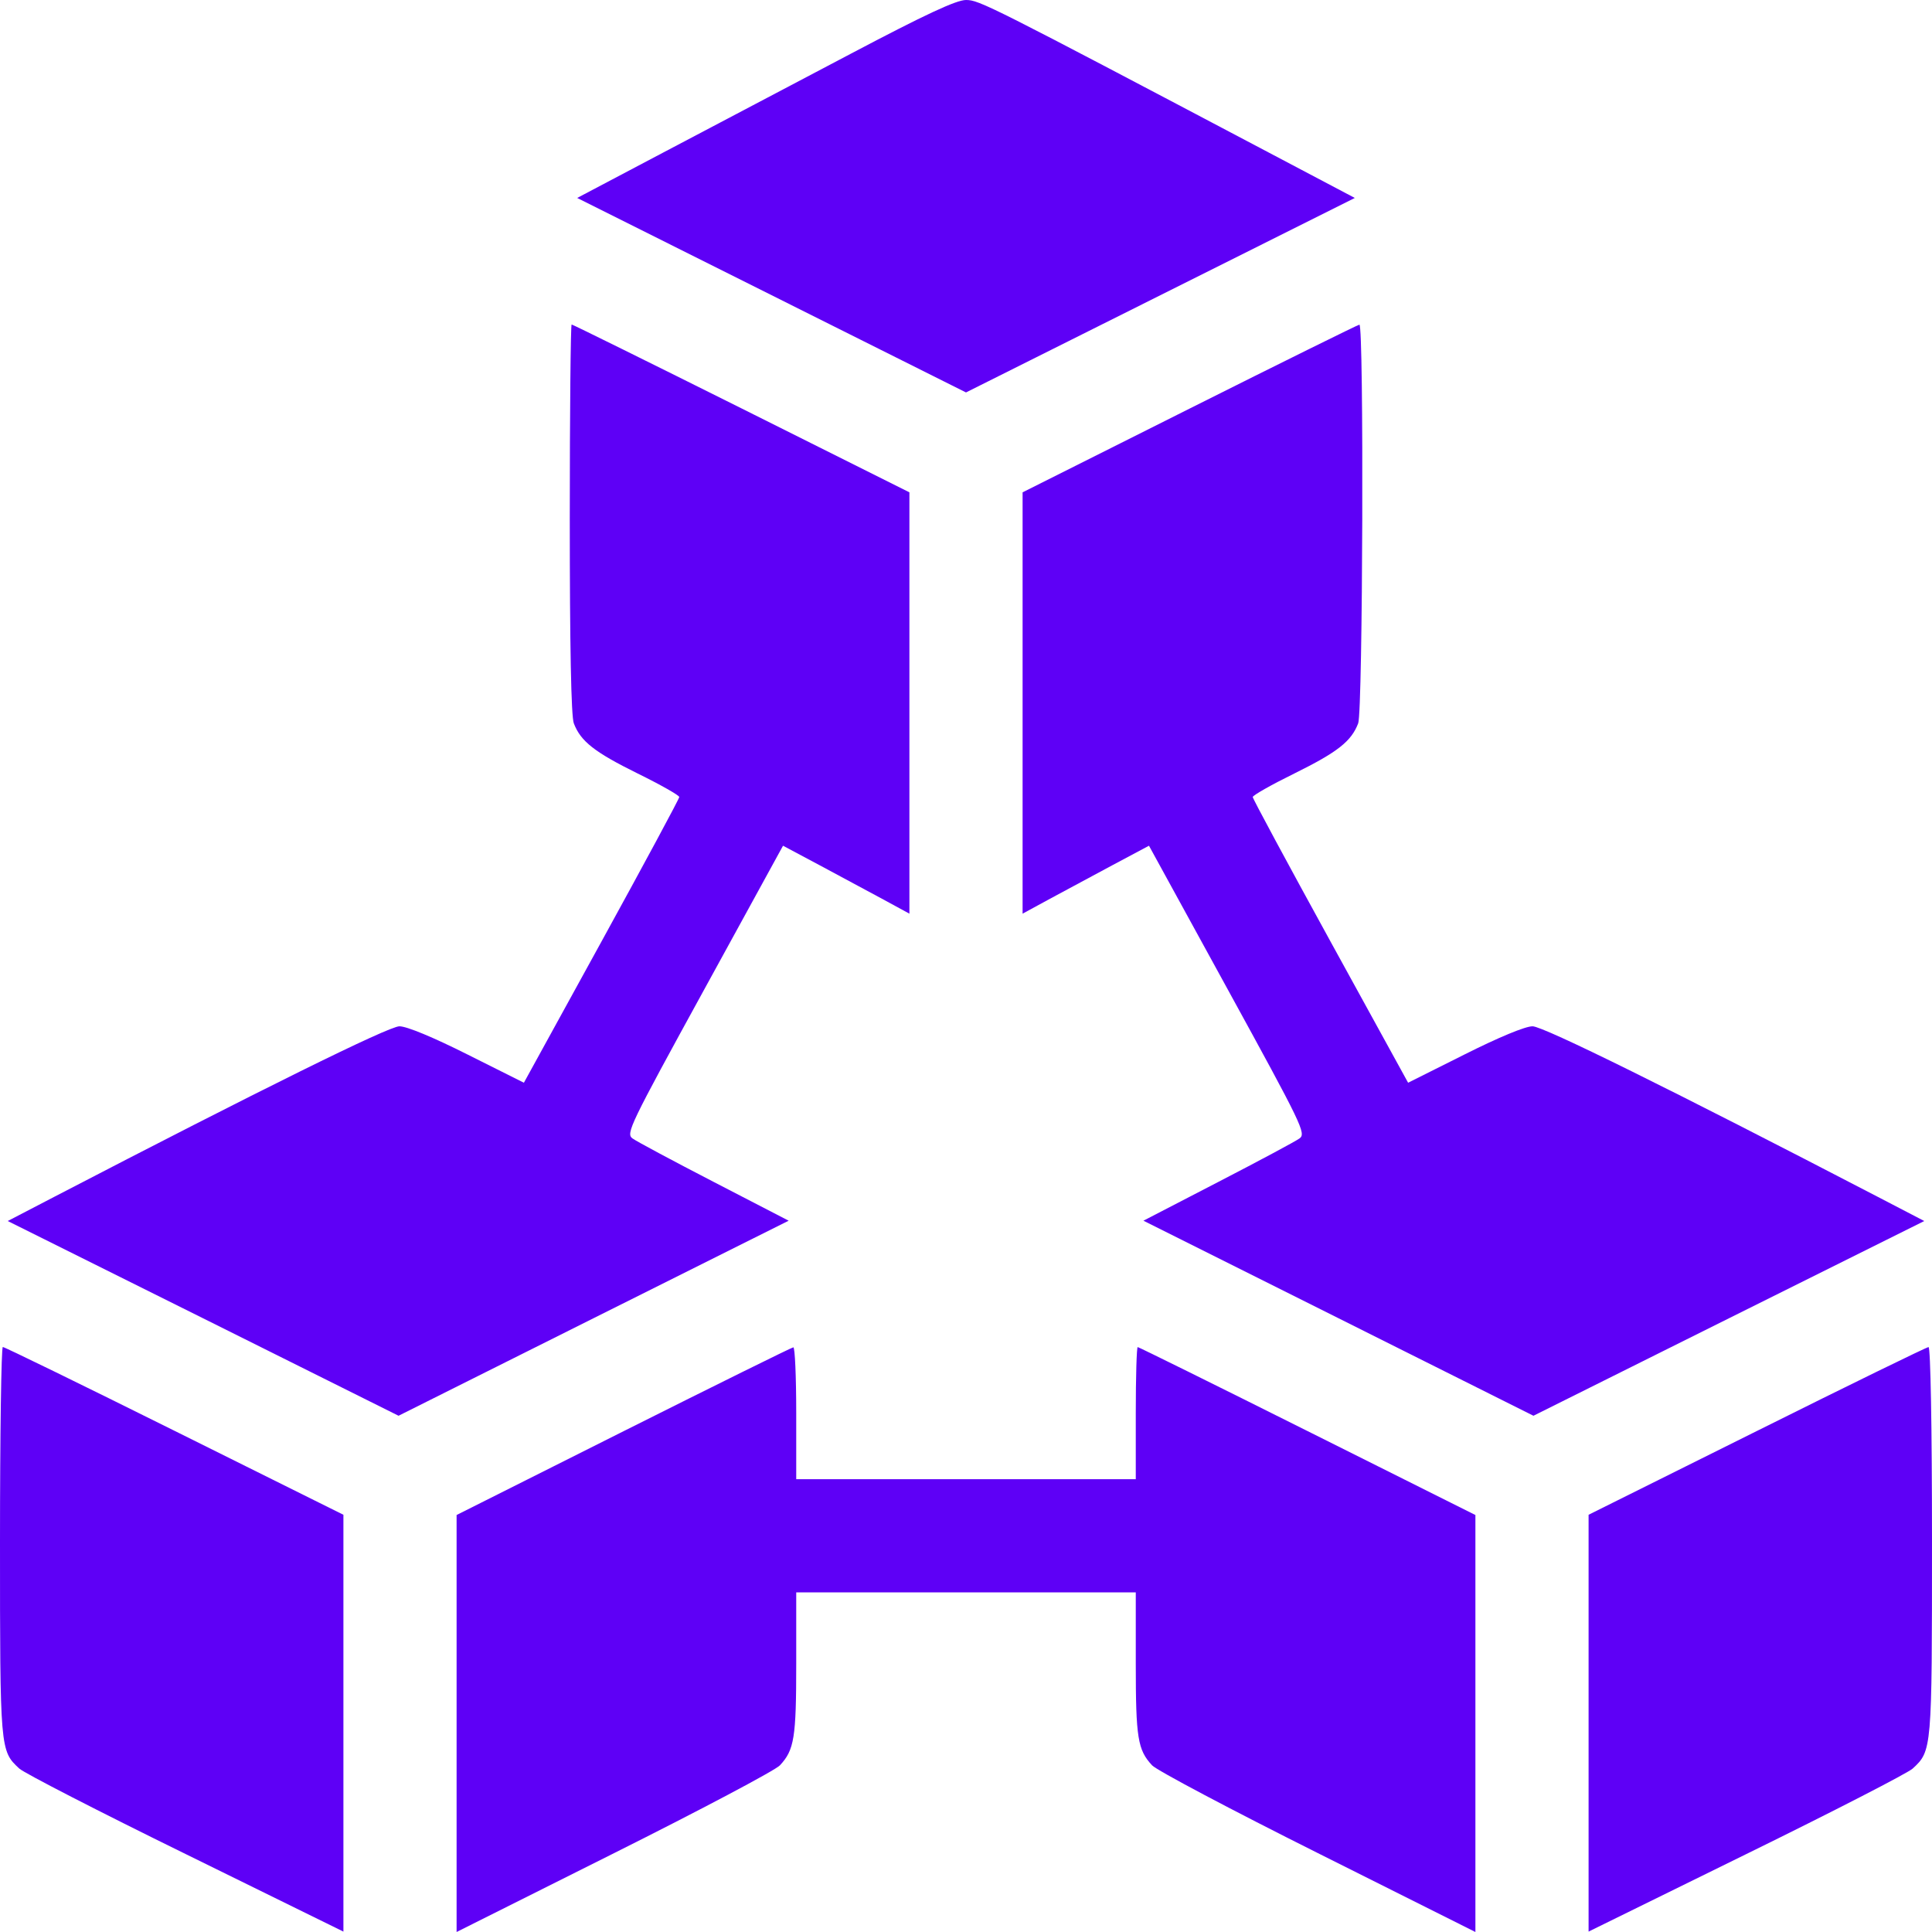 <svg width="24" height="24" viewBox="0 0 24 24" fill="none" xmlns="http://www.w3.org/2000/svg">
<path fill-rule="evenodd" clip-rule="evenodd" d="M10.568 0.668C9.871 1.035 8.821 1.588 8.235 1.897L7.17 2.459L9.585 3.667L12 4.875L14.415 3.667L16.83 2.459L15.765 1.897C12.281 0.059 12.164 0 12 0C11.88 0 11.499 0.177 10.568 0.668ZM7.078 6.442C7.078 8.031 7.095 8.898 7.128 8.985C7.213 9.209 7.384 9.343 7.92 9.608C8.205 9.748 8.438 9.88 8.438 9.901C8.438 9.922 8.003 10.729 7.473 11.694L6.508 13.45L5.809 13.1C5.381 12.885 5.053 12.749 4.962 12.749C4.829 12.749 3.231 13.539 0.669 14.87L0.096 15.168L2.524 16.377L4.951 17.587L7.374 16.375L9.797 15.164L8.871 14.685C8.362 14.422 7.906 14.178 7.857 14.142C7.773 14.081 7.822 13.981 8.748 12.292L9.727 10.506L10.172 10.743C10.417 10.874 10.77 11.064 10.957 11.165L11.297 11.35V8.733V6.116L9.211 5.073C8.063 4.5 7.114 4.031 7.101 4.031C7.089 4.031 7.078 5.116 7.078 6.442ZM14.777 5.076L12.703 6.116V8.733V11.35L13.043 11.165C13.23 11.064 13.583 10.874 13.828 10.743L14.273 10.506L15.252 12.292C16.178 13.981 16.227 14.081 16.143 14.142C16.094 14.178 15.638 14.422 15.129 14.685L14.204 15.164L16.626 16.375L19.049 17.587L21.476 16.377L23.904 15.168L23.331 14.87C20.769 13.539 19.171 12.749 19.038 12.749C18.947 12.749 18.619 12.885 18.191 13.1L17.492 13.45L16.527 11.694C15.997 10.729 15.562 9.922 15.562 9.901C15.562 9.88 15.795 9.748 16.08 9.608C16.616 9.343 16.787 9.209 16.872 8.985C16.93 8.832 16.944 4.029 16.887 4.033C16.867 4.035 15.918 4.504 14.777 5.076ZM0 19.15C0 21.74 0.001 21.749 0.24 21.97C0.301 22.026 1.232 22.505 2.309 23.033L4.266 23.995V21.406V18.817L2.168 17.774C1.014 17.2 0.055 16.732 0.035 16.733C0.016 16.733 0 17.821 0 19.15ZM7.746 17.779L5.672 18.82V21.41V24L7.629 23.02C8.705 22.482 9.632 21.991 9.688 21.93C9.867 21.738 9.891 21.589 9.891 20.669V19.781H12H14.109V20.669C14.109 21.589 14.133 21.738 14.312 21.93C14.368 21.991 15.295 22.482 16.371 23.02L18.328 24V21.41V18.82L16.242 17.777C15.095 17.203 14.146 16.734 14.133 16.734C14.12 16.734 14.109 17.103 14.109 17.554V18.375H12H9.891V17.554C9.891 17.103 9.875 16.735 9.855 16.737C9.836 16.738 8.887 17.207 7.746 17.779ZM21.825 17.776L19.734 18.817V21.406V23.995L21.691 23.033C22.768 22.505 23.699 22.026 23.76 21.97C23.999 21.749 24 21.74 24 19.15C24 17.729 23.982 16.734 23.957 16.734C23.934 16.734 22.974 17.203 21.825 17.776Z" fill="#5E00F6"/>
</svg>
